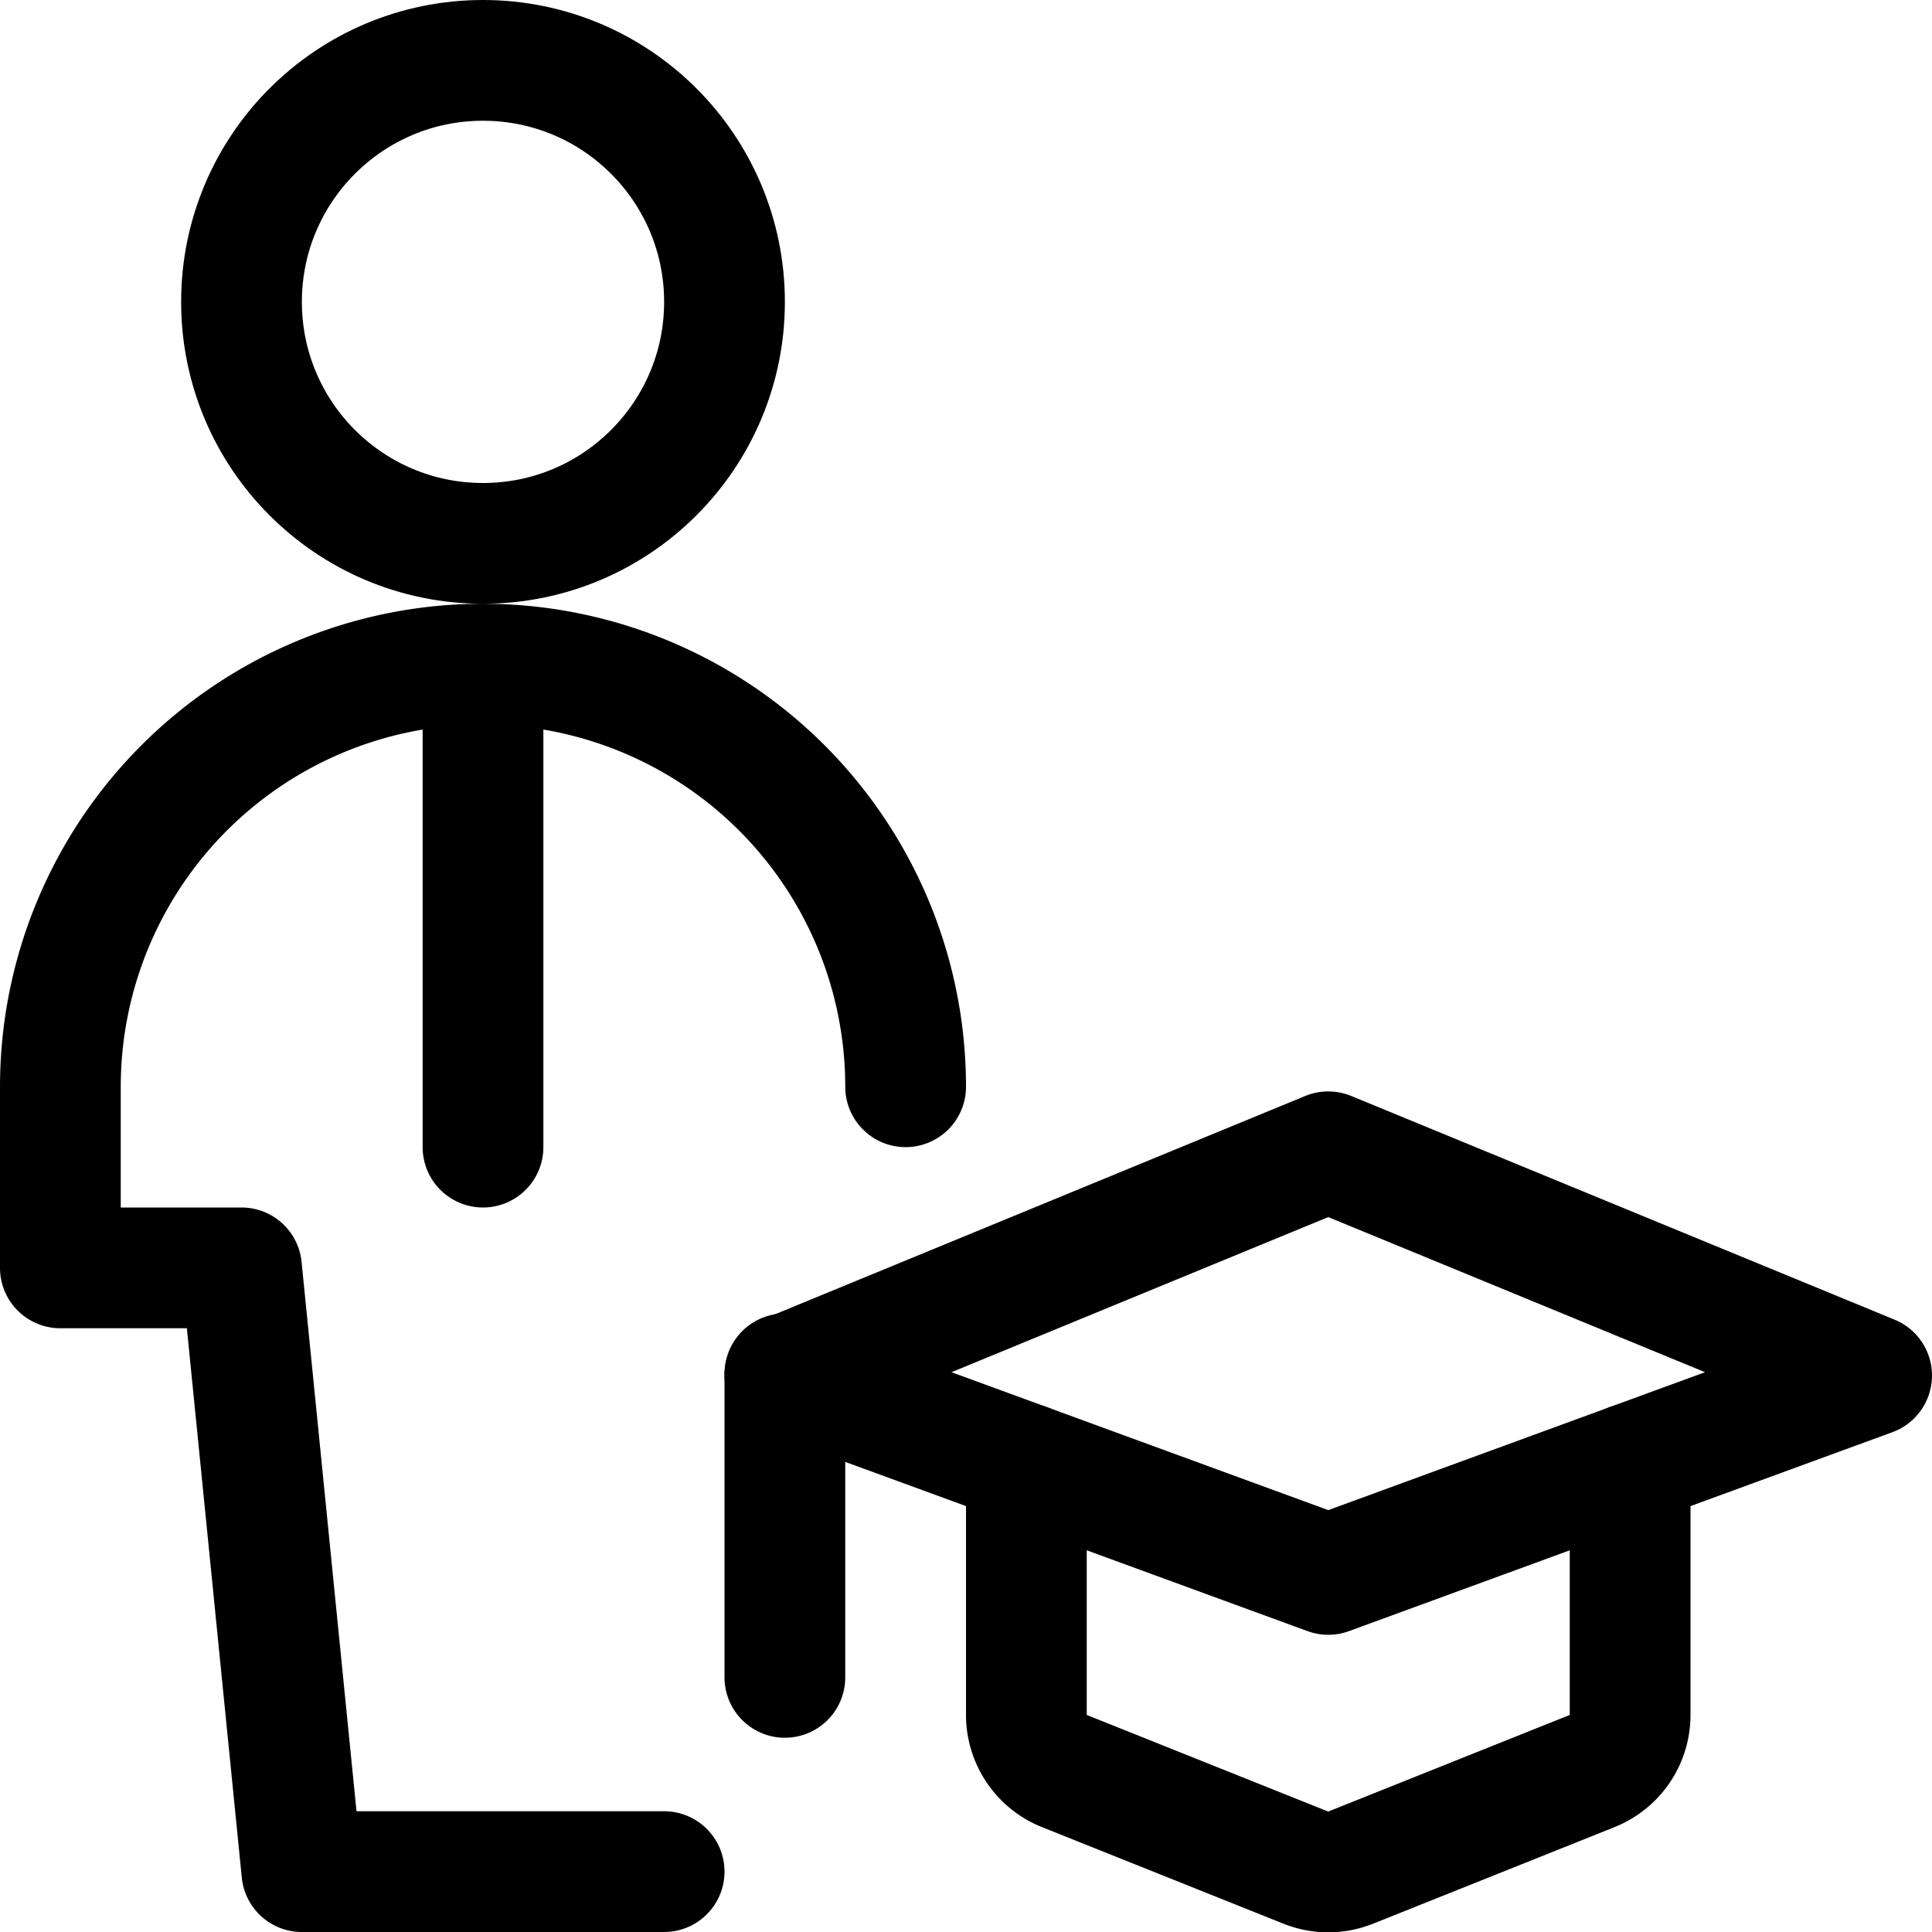 <svg id="Regular" xmlns="http://www.w3.org/2000/svg" viewBox="0 0 24 24"><defs><style>.cls-1{fill:none;stroke:#000;stroke-linecap:round;stroke-linejoin:round;stroke-width:1.5px;}</style></defs><title>single-man-actions-graduate</title><polygon class="cls-1" points="16.5 14.308 9.75 17.087 16.5 19.558 23.25 17.087 16.5 14.308"/><line class="cls-1" x1="9.75" y1="17.066" x2="9.75" y2="20.837"/><path class="cls-1" d="M12.75,18.185V21.3a.75.75,0,0,0,.471.7l3,1.2a.748.748,0,0,0,.558,0l3-1.2a.75.75,0,0,0,.471-.7V18.185"/><circle class="cls-1" cx="6" cy="3.75" r="3"/><path class="cls-1" d="M11.25,13.5a5.25,5.25,0,0,0-10.5,0v2.25H3l.75,7.5h4.5"/><line class="cls-1" x1="6" y1="8.25" x2="6" y2="14.25"/></svg>